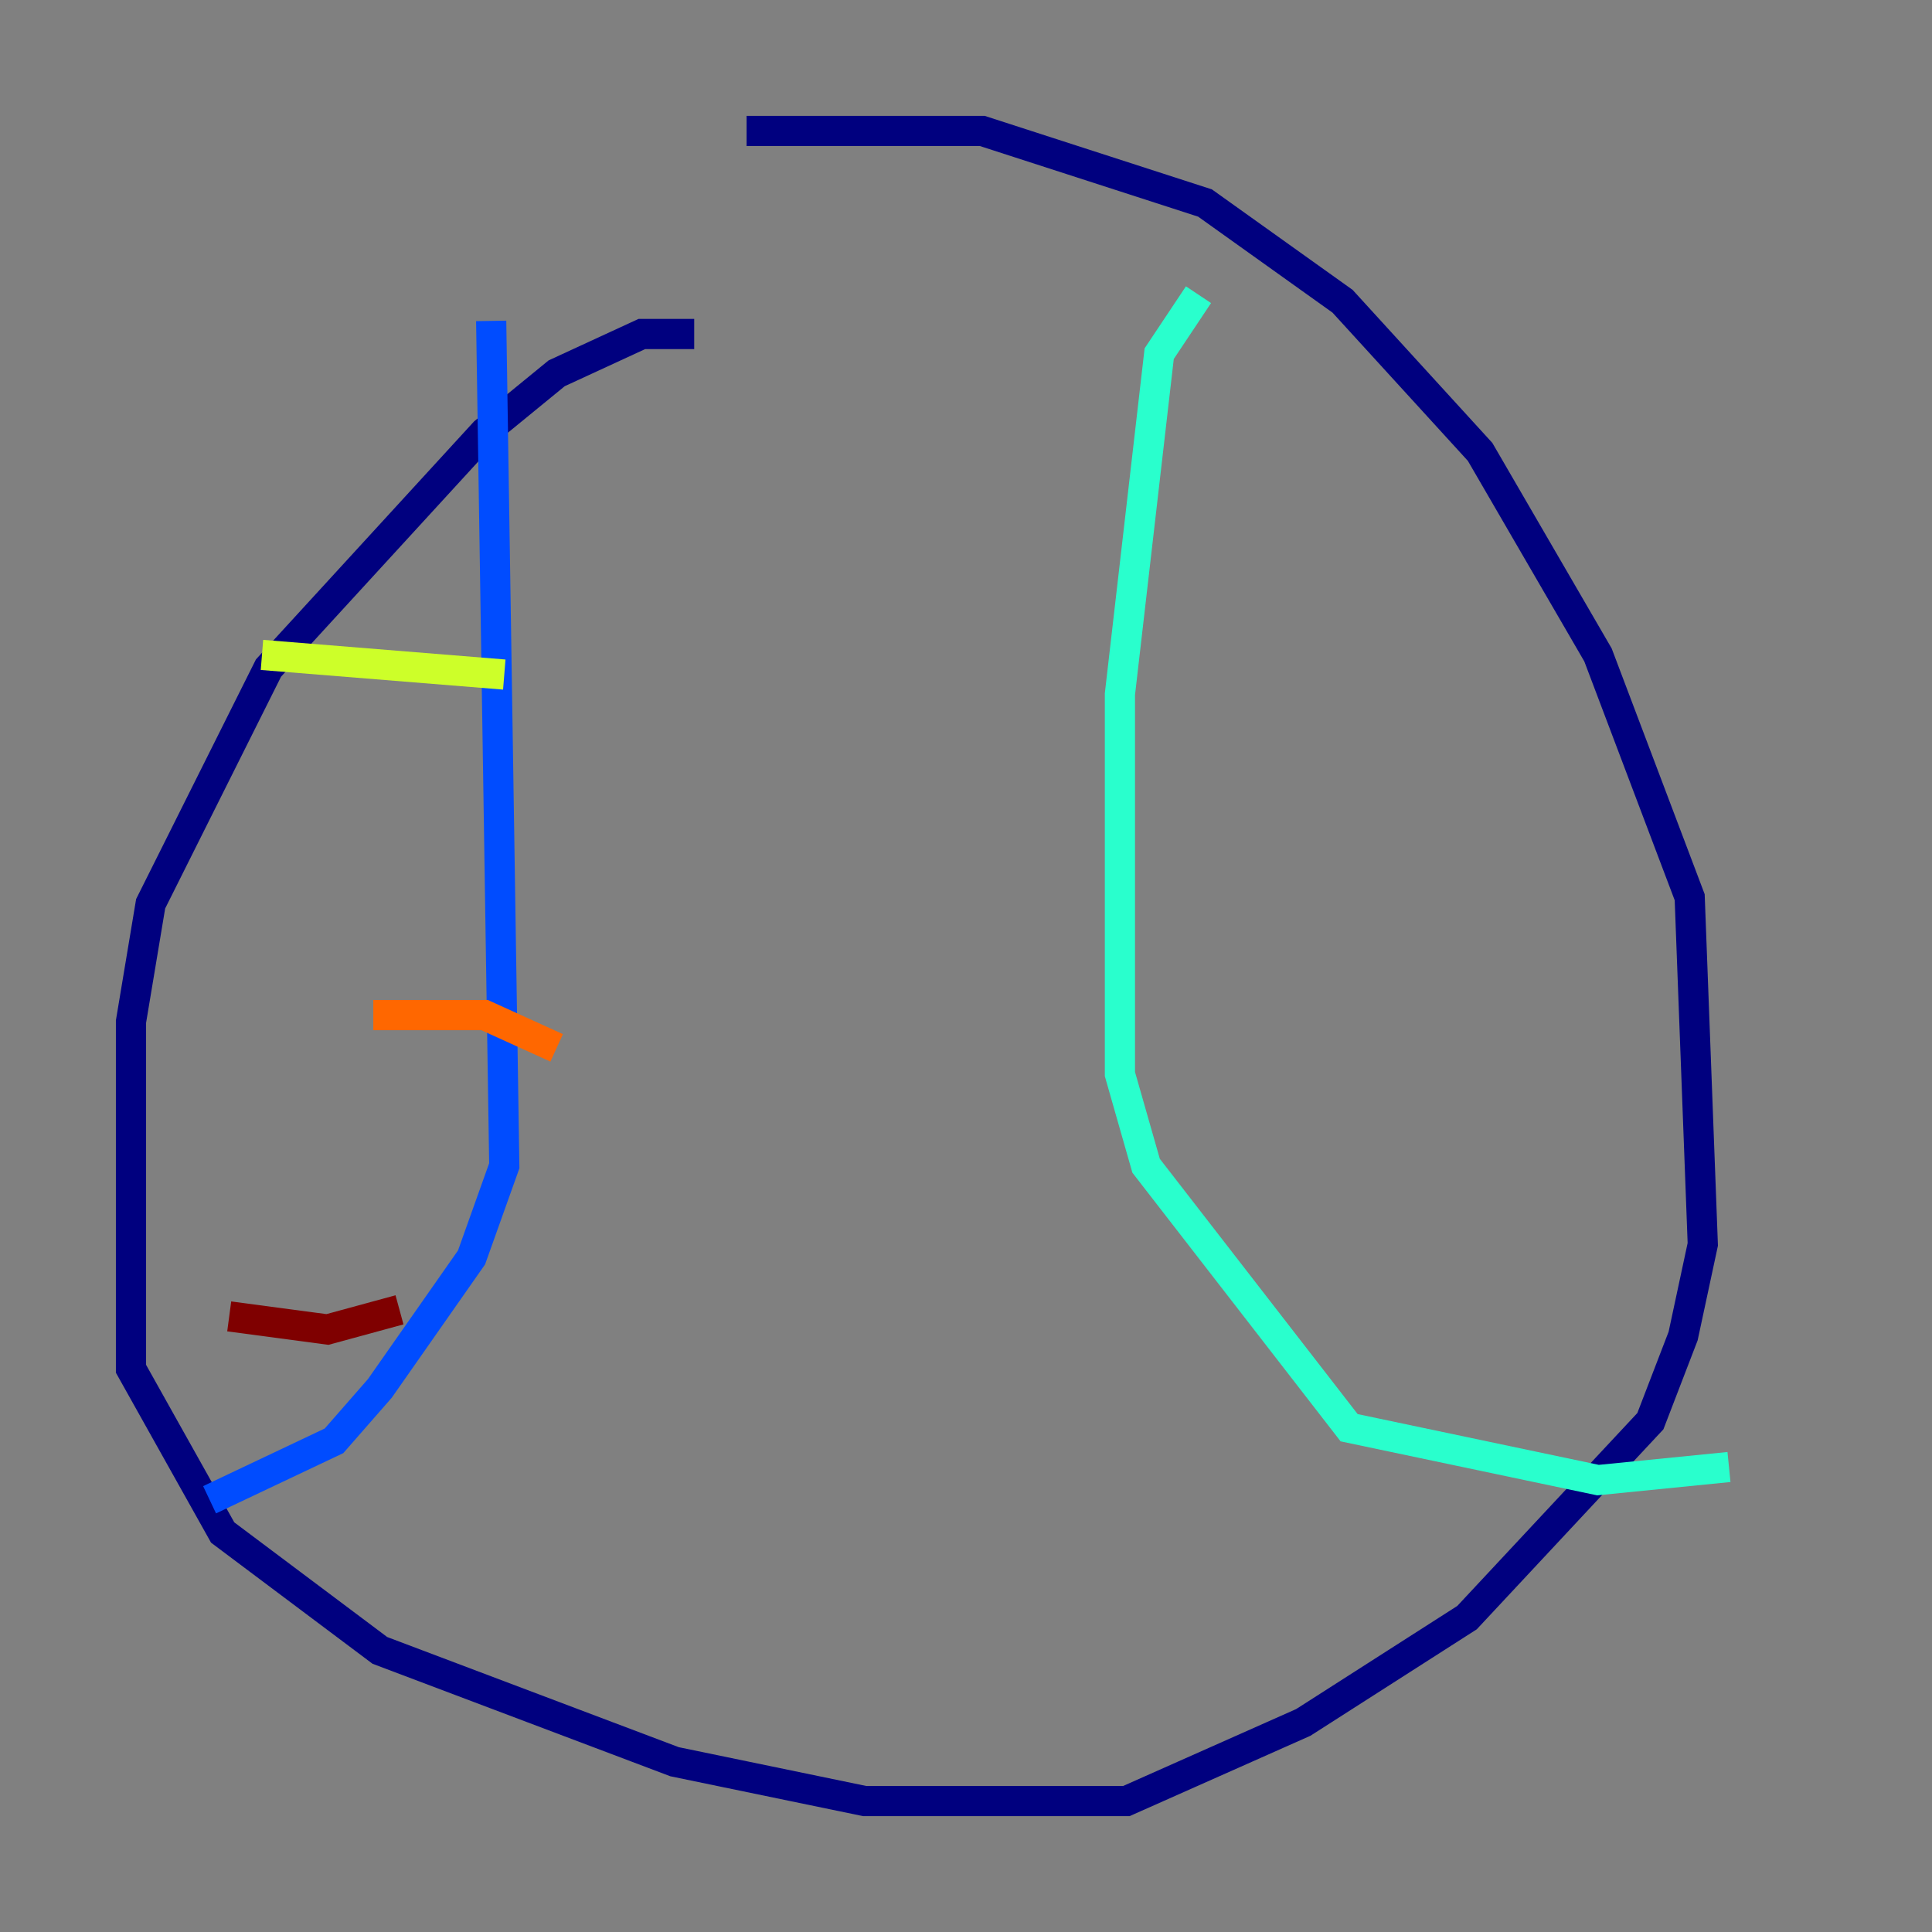 <?xml version="1.0" encoding="utf-8" ?>
<svg baseProfile="tiny" height="128" version="1.2" viewBox="0,0,128,128" width="128" xmlns="http://www.w3.org/2000/svg" xmlns:ev="http://www.w3.org/2001/xml-events" xmlns:xlink="http://www.w3.org/1999/xlink"><rect x="0" y="0" width="128" height="128" fill="#808080" stroke="none"/><defs /><polyline fill="none" points="45.993,22.129 42.522,22.129 36.881,24.732 32.108,28.637 17.79,44.258 9.98,59.878 8.678,67.688 8.678,90.685 14.752,101.532 25.166,109.342 44.691,116.719 57.275,119.322 74.63,119.322 86.346,114.115 97.193,107.173 109.342,94.156 111.512,88.515 112.814,82.441 111.946,59.444 105.871,43.39 98.061,29.939 88.949,19.959 79.837,13.451 65.085,8.678 49.464,8.678" stroke="#00007f" stroke-width="2" /><polyline fill="none" points="32.542,21.261 33.41,77.234 31.241,83.308 25.166,91.986 22.129,95.458 13.885,99.363" stroke="#004cff" stroke-width="2" /><polyline fill="none" points="79.403,19.525 76.8,23.43 74.197,45.993 74.197,71.159 75.932,77.234 89.383,94.59 105.871,98.061 114.549,97.193" stroke="#29ffcd" stroke-width="2" /><polyline fill="none" points="17.356,43.39 33.41,44.691" stroke="#cdff29" stroke-width="2" /><polyline fill="none" points="24.732,67.254 32.108,67.254 36.881,69.424" stroke="#ff6700" stroke-width="2" /><polyline fill="none" points="15.186,87.214 21.695,88.081 26.468,86.78" stroke="#7f0000" stroke-width="2" /></svg>